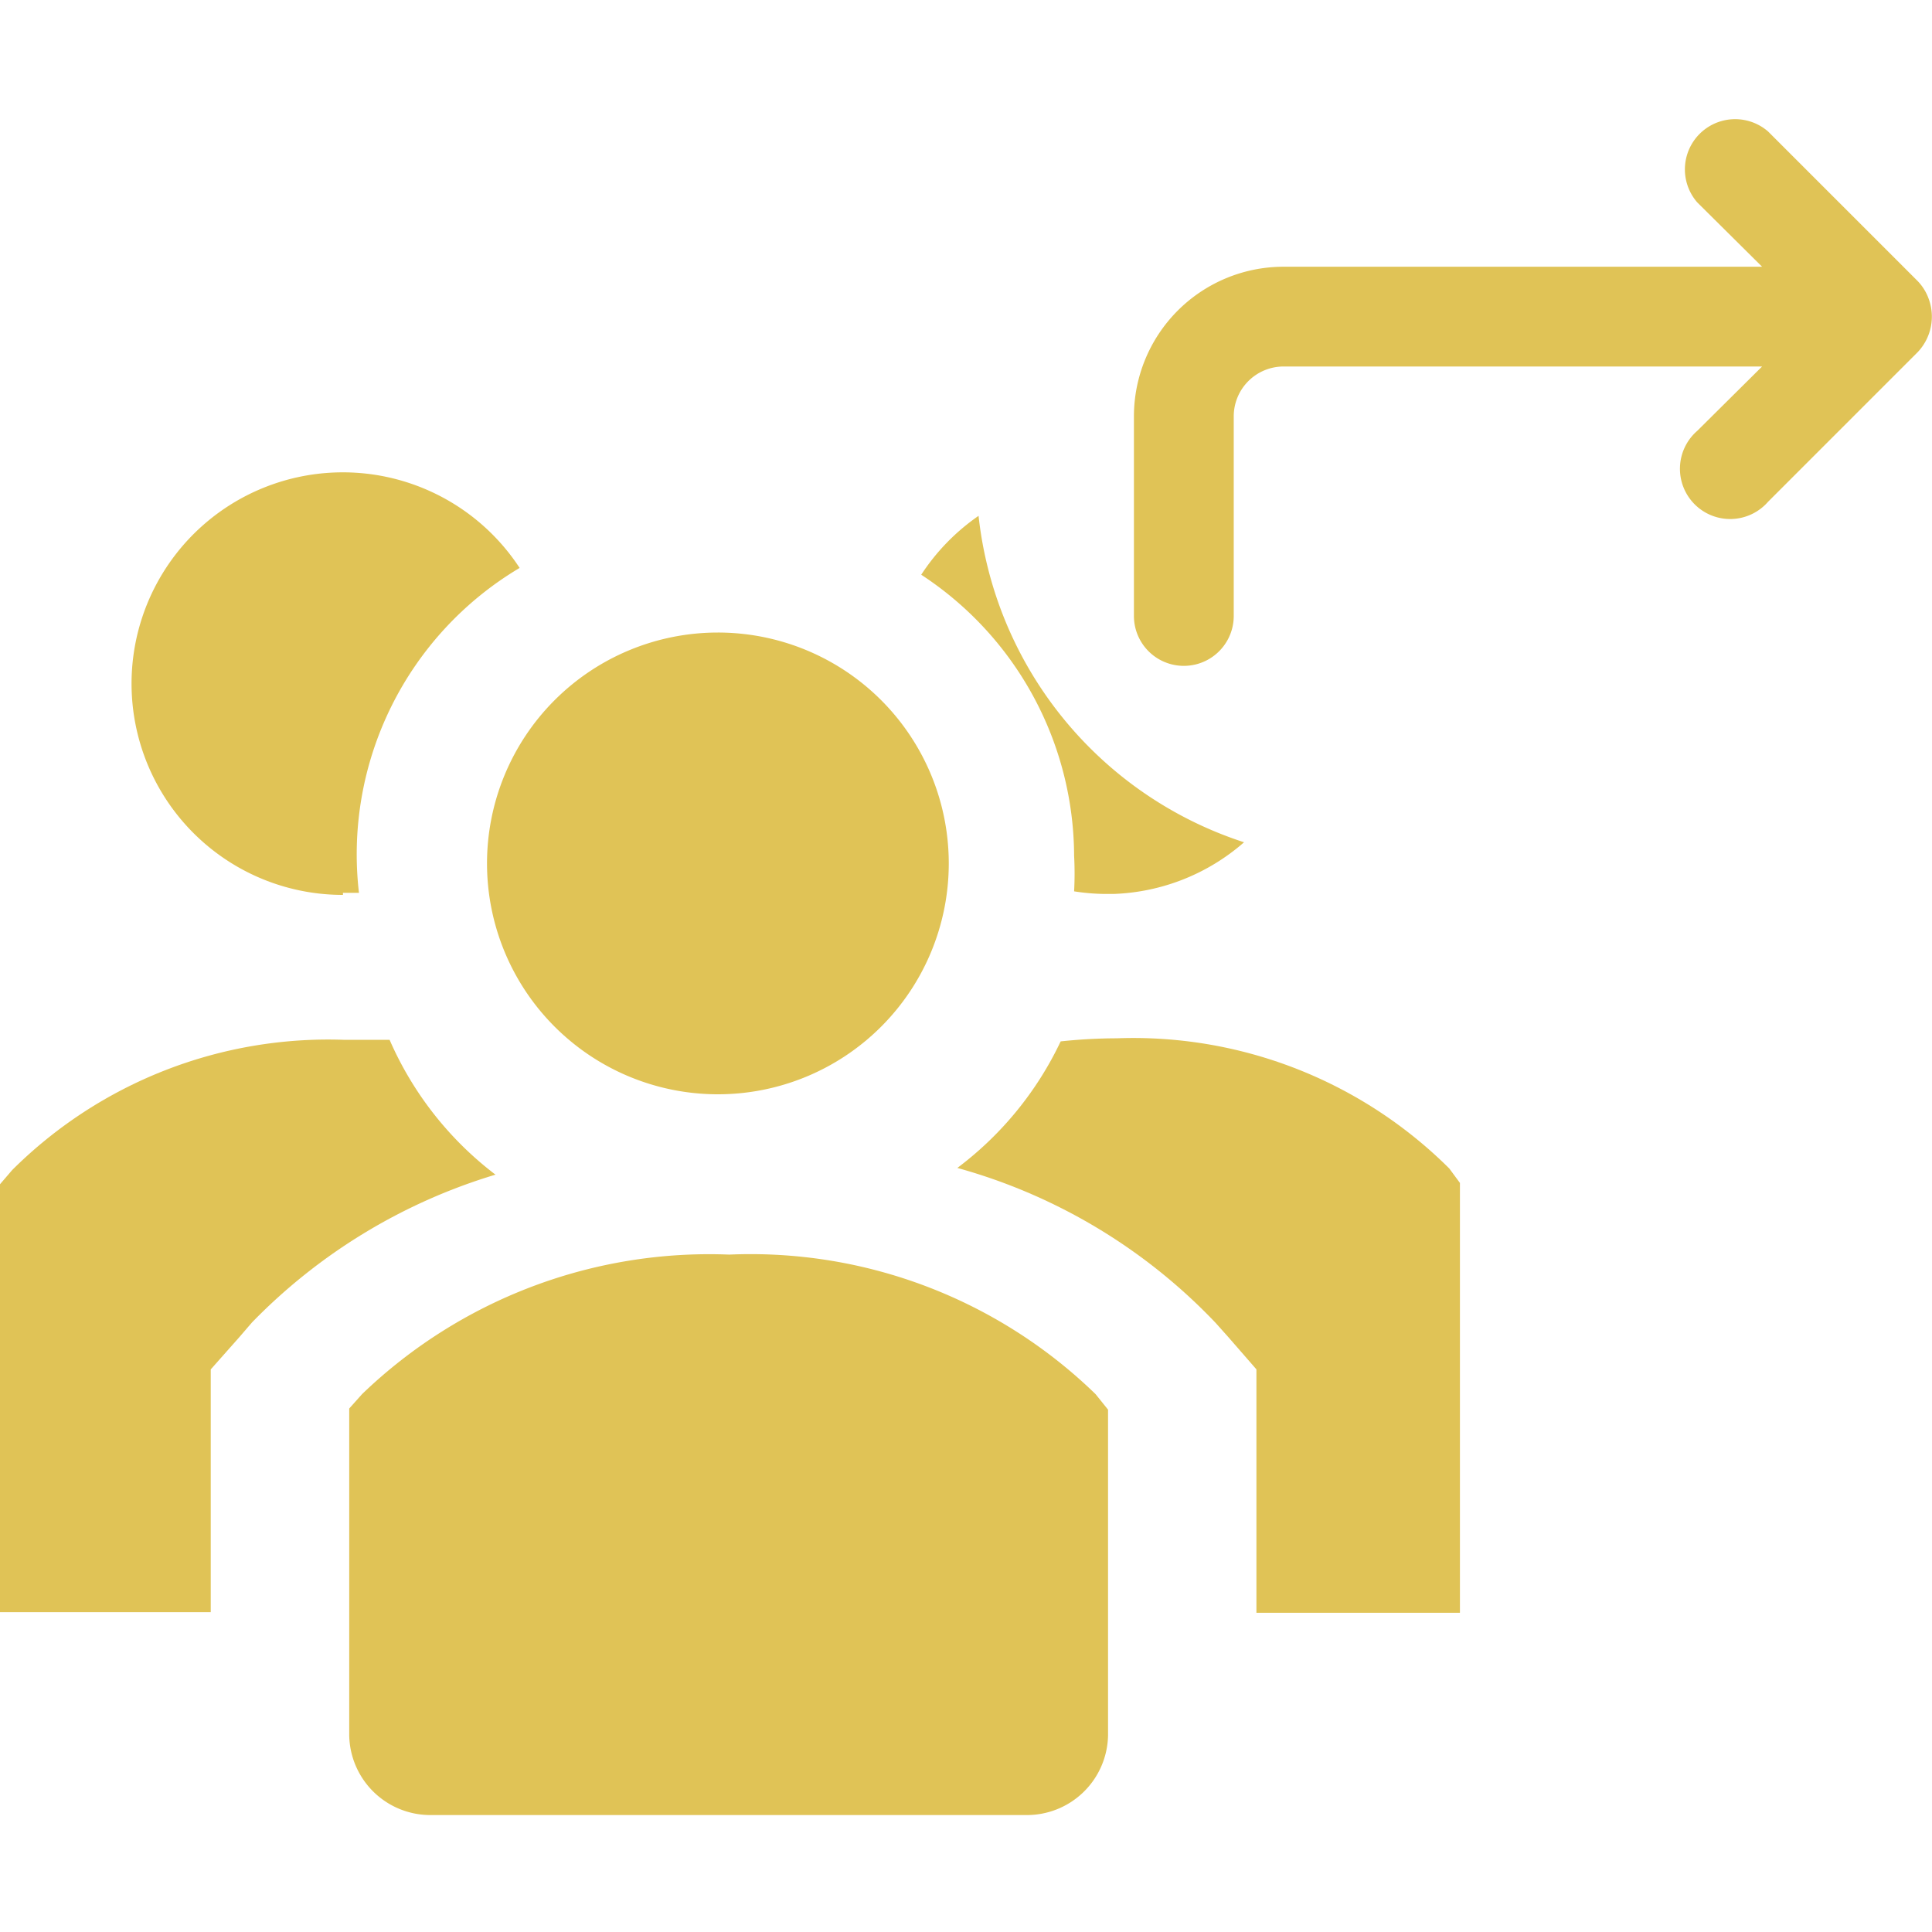 <svg xmlns="http://www.w3.org/2000/svg" xmlns:xlink="http://www.w3.org/1999/xlink" width="50" height="50" viewBox="0 0 50 50">
  <defs>
    <clipPath id="clip-path">
      <rect id="Rectangle_1028" data-name="Rectangle 1028" width="50" height="50" transform="translate(2085 5852)" fill="#be2e2e"/>
    </clipPath>
  </defs>
  <g id="Mask_Group_13" data-name="Mask Group 13" transform="translate(-2085 -5852)" clip-path="url(#clip-path)">
    <g id="Group_295905" data-name="Group 295905" transform="translate(52.757 10.023)">
      <g id="users-solid-badged" transform="translate(2032.243 5854.202)">
        <path id="Path_6985" data-name="Path 6985" d="M14.539,16.142H13.376a11.59,11.59,0,0,0-8.6,3.369l-.321.374V30.954H9.914V24.671l.735-.829.334-.388a14.7,14.7,0,0,1,6.3-3.823,8.8,8.8,0,0,1-2.74-3.489Z" transform="translate(-4.46 -1.456)" fill="#e0c356"/>
        <path id="Path_6986" data-name="Path 6986" d="M34.546,19.481a11.59,11.59,0,0,0-8.6-3.369,14,14,0,0,0-1.457.08,8.81,8.81,0,0,1-2.674,3.275,14.585,14.585,0,0,1,6.684,4.01l.334.374.722.829v6.3h5.267V19.855Z" transform="translate(2.961 -1.466)" fill="#e0c356"/>
        <path id="Path_6987" data-name="Path 6987" d="M12.478,16.932h.414A8.622,8.622,0,0,1,17.05,8.523a5.468,5.468,0,1,0-4.572,8.462Z" transform="translate(-3.602 -6.05)" fill="#e0c356"/>
        <path id="Path_6988" data-name="Path 6988" d="M25.351,14.955A5.975,5.975,0,1,1,19.375,8.98,5.975,5.975,0,0,1,25.351,14.955Z" transform="translate(-0.797 -4.835)" fill="#e0c356"/>
        <path id="Path_6989" data-name="Path 6989" d="M20.589,20.3a12.954,12.954,0,0,0-9.5,3.609l-.334.374v8.462a2.1,2.1,0,0,0,2.139,2.059h15.36a2.1,2.1,0,0,0,2.139-2.059V24.313l-.321-.4A12.807,12.807,0,0,0,20.589,20.3Z" transform="translate(-1.717 -0.056)" fill="#e0c356"/>
        <path id="Path_6990" data-name="Path 6990" d="M25.427,15.656a8.744,8.744,0,0,1,0,.922,5.468,5.468,0,0,0,.775.067h.254a5.414,5.414,0,0,0,3.369-1.337A10.026,10.026,0,0,1,22.954,6.86,5.521,5.521,0,0,0,21.47,8.384,8.729,8.729,0,0,1,25.427,15.656Z" transform="translate(2.371 -5.735)" fill="#e0c356"/>
      </g>
      <path id="ac277b4b2cbd569222dad1dfb4ba55a6" d="M24.557,11.176a1.291,1.291,0,0,0-.271-.426L20.412,6.876a1.3,1.3,0,0,0-1.834,1.834l1.679,1.666H7.874A3.874,3.874,0,0,0,4,14.249v5.165a1.291,1.291,0,1,0,2.583,0V14.249a1.291,1.291,0,0,1,1.291-1.291H20.257l-1.679,1.666a1.3,1.3,0,1,0,1.834,1.834l3.874-3.874a1.335,1.335,0,0,0,.271-1.407Z" transform="translate(2057.589 5838.504)" fill="#e0c356"/>
    </g>
  </g>
</svg>

